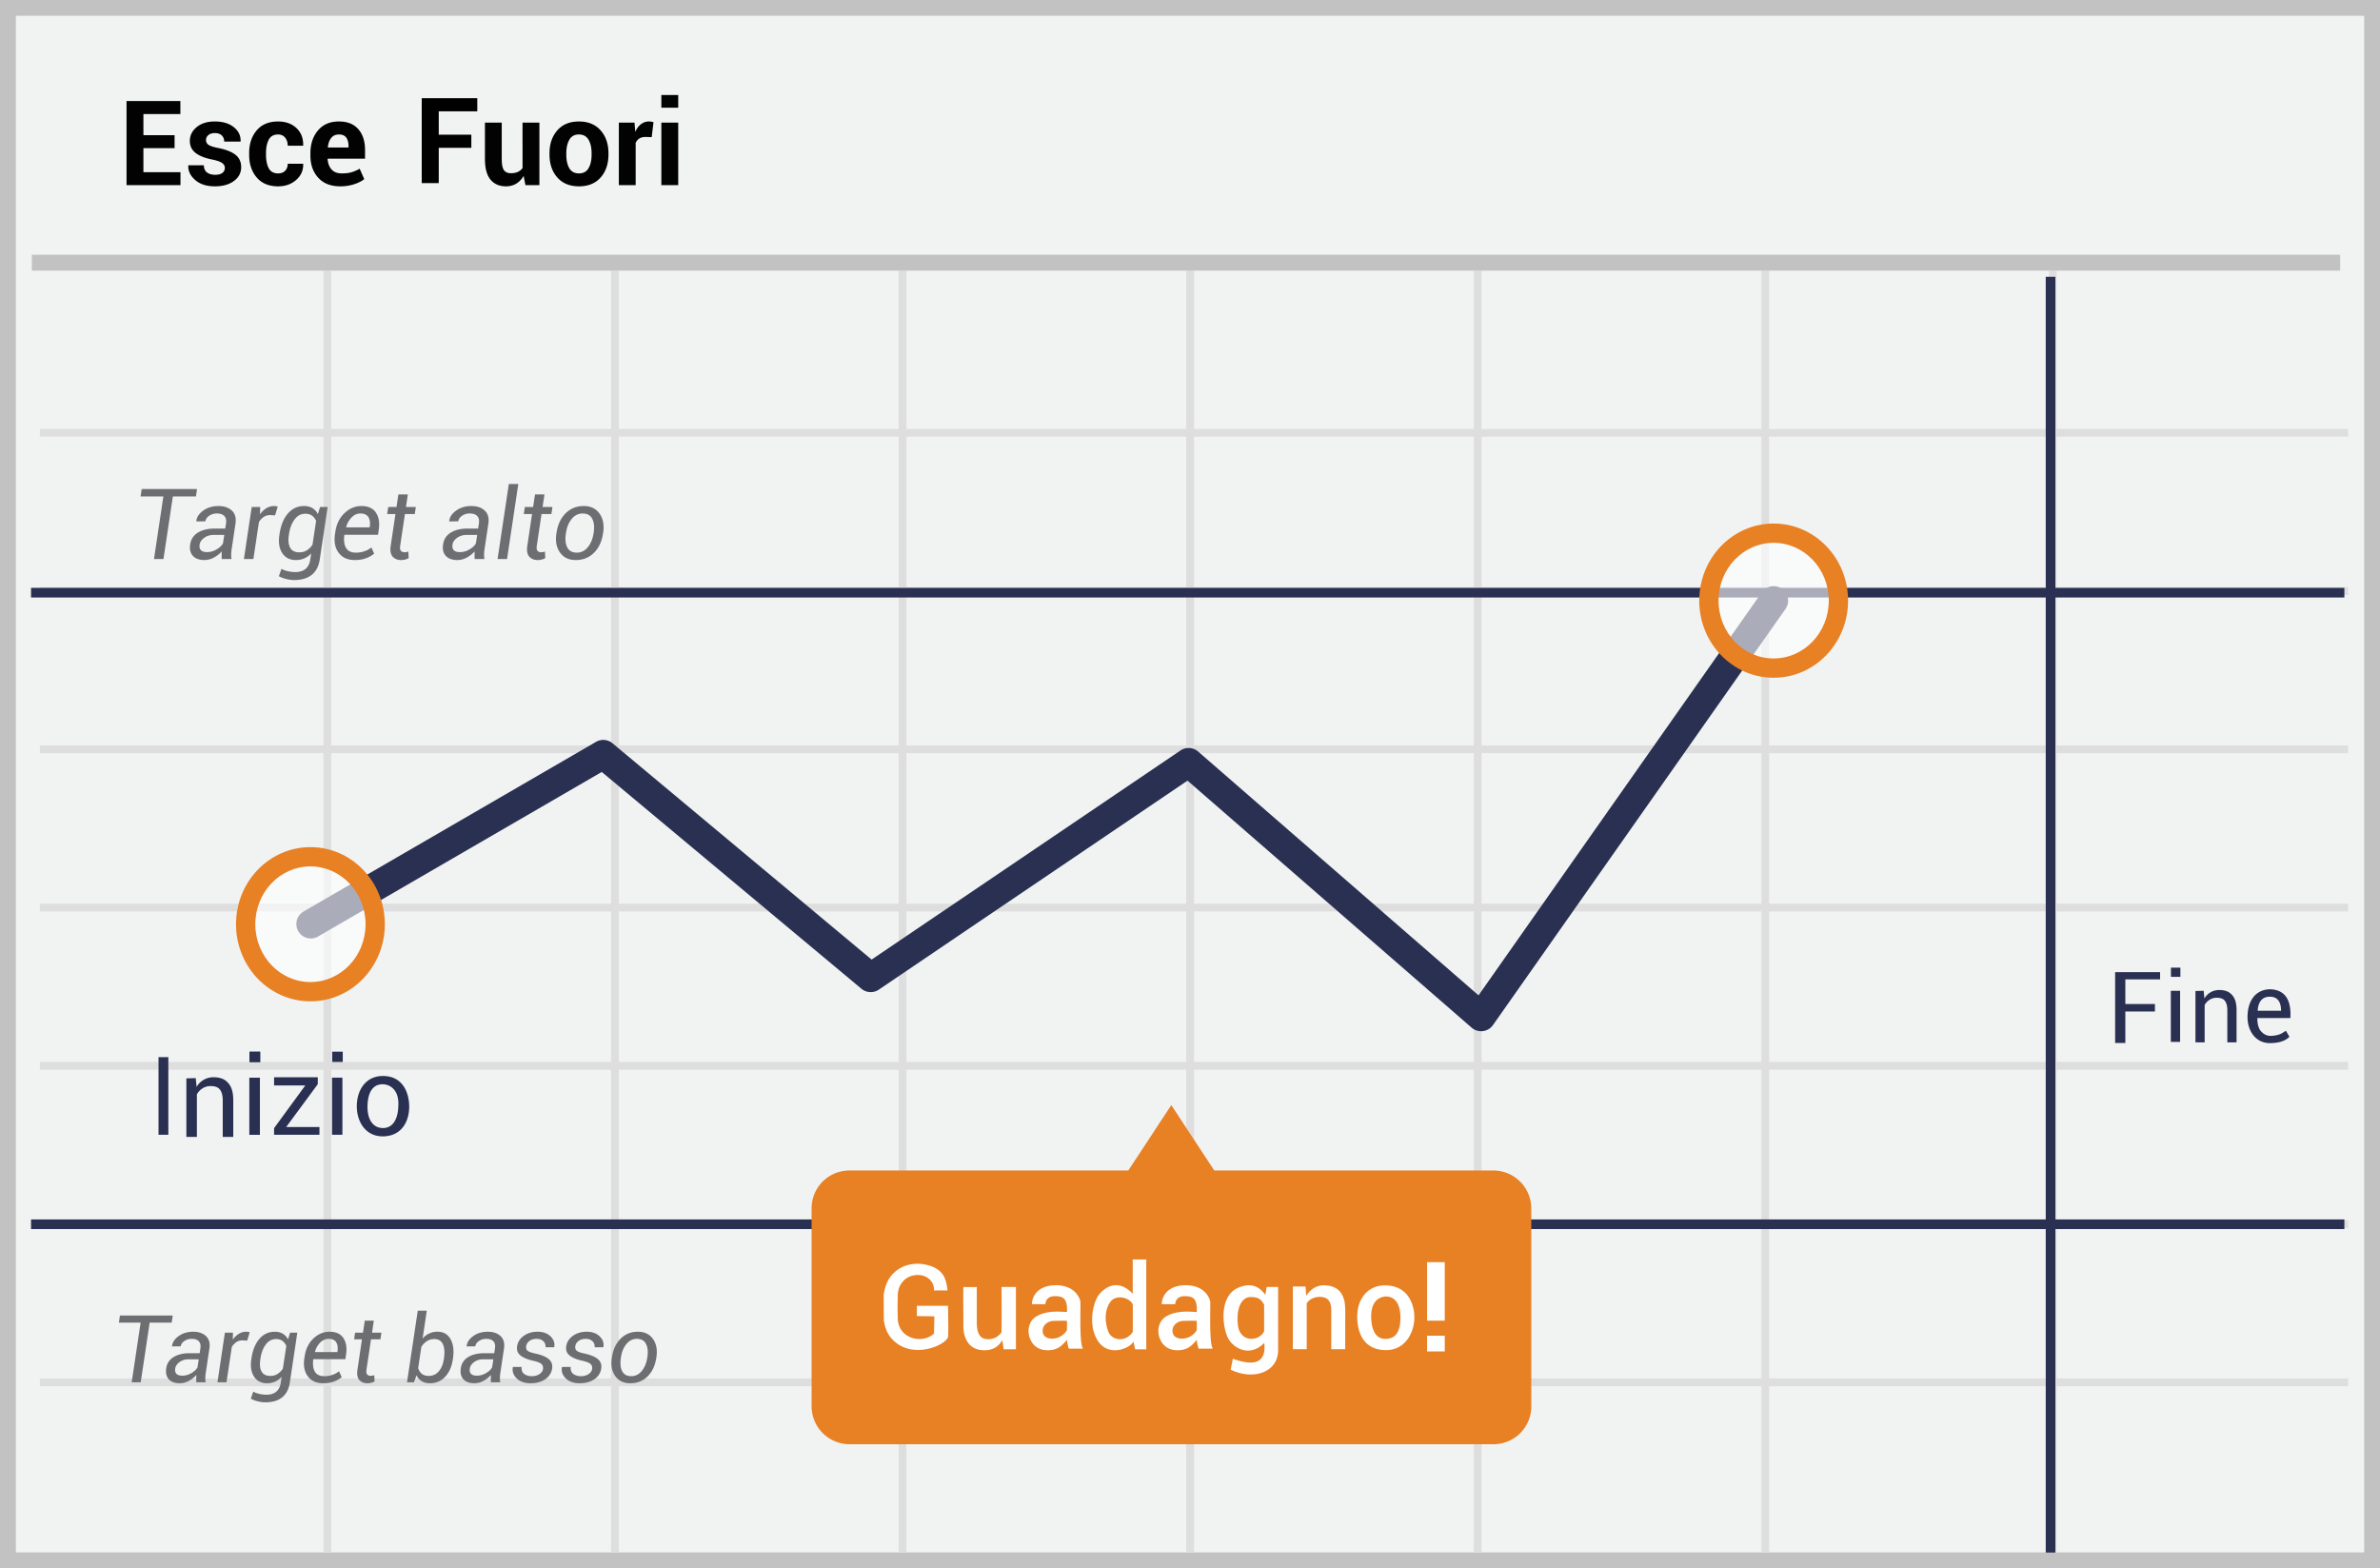 <svg width="299" height="197" xmlns="http://www.w3.org/2000/svg"><g fill="none" fill-rule="evenodd"><path fill="#F1F2F2" d="M0 0h299v197H0z"/><path d="M1.993 1.98v193.04h295.014V1.98H1.993zM299 0v197H0V0h299z" fill="#C2C2C2" fill-rule="nonzero"/><path d="M41.615 54.857v18.905H76.77V54.857H41.615zm0-.976H76.77V34h.973v19.881h35.155V34h.974v19.881h35.155V34H150v19.881h35.155V34h.973v19.881h35.156V34h.973v19.881h35.155V34h.973v19.881H295v.976h-36.615v18.905H295v.976h-36.615v18.905H295v.976h-36.615v18.905H295v.976h-36.615v18.905H295v.976h-36.615v18.905H295v.976h-36.615v18.905H295v.976h-36.615V195h-.973v-20.857h-35.155V195h-.973v-20.857h-35.156V195h-.973v-20.857H150V195h-.973v-20.857h-35.155V195h-.974v-20.857H77.743V195h-.973v-20.857H41.615V195h-.973v-20.857H5v-.976h35.642v-18.905H5v-.976h35.642v-18.905H5v-.976h35.642V114.5H5v-.976h35.642V94.62H5v-.976h35.642V74.738H5v-.976h35.642V54.857H5v-.976h35.642V34h.973v19.881zm215.797.976h-35.155v18.905h35.155V54.857zm-36.128 0h-35.156v18.905h35.156V54.857zm-36.129 0H150v18.905h35.155V54.857zm-36.128 0h-35.155v18.905h35.155V54.857zm-36.129 0H77.743v18.905h35.155V54.857zm-71.283 19.88v18.906H76.77V74.738H41.615zm215.797 0h-35.155v18.906h35.155V74.738zm-36.128 0h-35.156v18.906h35.156V74.738zm-36.129 0H150v18.906h35.155V74.738zm-36.128 0h-35.155v18.906h35.155V74.738zm-36.129 0H77.743v18.906h35.155V74.738zM41.615 94.62v18.905H76.77V94.62H41.615zm215.797 0h-35.155v18.905h35.155V94.62zm-36.128 0h-35.156v18.905h35.156V94.62zm-36.129 0H150v18.905h35.155V94.62zm-36.128 0h-35.155v18.905h35.155V94.62zm-36.129 0H77.743v18.905h35.155V94.62zM41.615 114.5v18.905H76.77V114.5H41.615zm215.797 0h-35.155v18.905h35.155V114.5zm-36.128 0h-35.156v18.905h35.156V114.5zm-36.129 0H150v18.905h35.155V114.5zm-36.128 0h-35.155v18.905h35.155V114.5zm-36.129 0H77.743v18.905h35.155V114.5zm-71.283 19.881v18.905H76.77v-18.905H41.615zm215.797 0h-35.155v18.905h35.155v-18.905zm-36.128 0h-35.156v18.905h35.156v-18.905zm-36.129 0H150v18.905h35.155v-18.905zm-36.128 0h-35.155v18.905h35.155v-18.905zm-36.129 0H77.743v18.905h35.155v-18.905zm-71.283 19.881v18.905H76.77v-18.905H41.615zm215.797 0h-35.155v18.905h35.155v-18.905zm-36.128 0h-35.156v18.905h35.156v-18.905zm-36.129 0H150v18.905h35.155v-18.905zm-36.128 0h-35.155v18.905h35.155v-18.905zm-36.129 0H77.743v18.905h35.155v-18.905z" fill="#DFDEDE" fill-rule="nonzero"/><path fill="#C2C2C2" d="M4 32h290v2H4z"/><g transform="translate(3 11.044)"><path d="M254.007 23.725h1.212V184h-1.212V23.725zM.9 64.017v-1.21h290.625v1.21H.9zm0 79.339v-1.212h290.625v1.212H.9z" fill="#2A3052" fill-rule="nonzero"/><path d="M72.599 85.934l-35.688 20.7a1.817 1.817 0 0 1-1.822-3.142l36.787-21.338a1.817 1.817 0 0 1 2.075.177l32.55 27.173 38.806-26.271a1.817 1.817 0 0 1 2.21.133l35.23 30.629 35.592-50.628a1.816 1.816 0 1 1 2.972 2.09l-36.75 52.275a1.816 1.816 0 0 1-2.678.326l-35.696-31.034-38.782 26.255c-.67.454-1.56.41-2.182-.11L72.599 85.934z" fill="#2A3052" fill-rule="nonzero"/><path d="M184.613 136H149.55l-5.4-8.213-5.4 8.213h-35.063a4.747 4.747 0 0 0-4.724 4.8v24.787a4.77 4.77 0 0 0 4.725 4.8h80.962a4.747 4.747 0 0 0 4.725-4.8V140.8a4.777 4.777 0 0 0-4.762-4.8z" fill="#E88024"/><ellipse fill="#FFF" opacity=".6" cx="219.825" cy="64.412" rx="8.137" ry="8.475"/><path d="M219.825 74.098c-5.174 0-9.348-4.347-9.348-9.686 0-5.339 4.174-9.686 9.348-9.686s9.348 4.347 9.348 9.686c0 5.339-4.174 9.686-9.348 9.686zm0-2.422c3.814 0 6.926-3.241 6.926-7.264s-3.112-7.264-6.926-7.264-6.926 3.241-6.926 7.264 3.112 7.264 6.926 7.264z" fill="#E88024" fill-rule="nonzero"/><ellipse fill="#FFF" opacity=".6" cx="36" cy="105.063" rx="8.137" ry="8.475"/><path d="M36 114.749c-5.174 0-9.348-4.347-9.348-9.686 0-5.339 4.174-9.686 9.348-9.686s9.348 4.347 9.348 9.686c0 5.339-4.174 9.686-9.348 9.686zm0-2.422c3.814 0 6.926-3.241 6.926-7.264S39.814 97.799 36 97.799s-6.926 3.241-6.926 7.264 3.112 7.264 6.926 7.264z" fill="#E88024" fill-rule="nonzero"/><path d="M18.934 7.568h-3.917v3.018h4.657v1.625h-6.776V1.648h6.762v1.633h-4.643v2.655h3.917v1.632zm6.312 2.467c0-.232-.113-.432-.337-.599-.225-.166-.642-.313-1.252-.438-.919-.184-1.616-.462-2.093-.835-.476-.372-.714-.878-.714-1.516 0-.672.285-1.245.856-1.72.57-.473 1.33-.71 2.278-.71.991 0 1.785.237 2.383.71.597.475.884 1.065.86 1.77l-.015.044h-2.046c0-.314-.101-.57-.305-.769-.203-.198-.495-.297-.877-.297-.339 0-.607.085-.806.254a.79.79 0 0 0-.297.624c0 .242.103.439.308.591.206.152.623.289 1.252.41.962.193 1.68.477 2.15.852.472.375.708.891.708 1.55 0 .705-.302 1.283-.907 1.733-.604.45-1.402.675-2.394.675-1.045 0-1.87-.265-2.477-.795-.607-.53-.896-1.133-.867-1.81l.014-.043h1.937c.015.42.153.725.414.914.26.189.602.283 1.023.283.391 0 .69-.079.896-.236a.765.765 0 0 0 .308-.642zm6.696.704c.368 0 .66-.11.878-.33.218-.22.326-.514.326-.882h1.93l.015.044c.019.793-.276 1.457-.885 1.991-.61.535-1.364.802-2.264.802-1.16 0-2.058-.371-2.691-1.114-.634-.742-.95-1.691-.95-2.847v-.218c0-1.151.315-2.1.946-2.847.631-.748 1.525-1.121 2.68-1.121.958 0 1.73.275 2.315.827.585.551.868 1.277.849 2.176l-.015.044h-1.93c0-.407-.107-.744-.322-1.012-.216-.269-.514-.403-.896-.403-.547 0-.935.219-1.165.657-.23.437-.344.997-.344 1.679v.218c0 .696.114 1.26.344 1.69.23.43.623.646 1.18.646h-.001zm7.784 1.625c-1.17 0-2.084-.36-2.742-1.078-.658-.718-.987-1.643-.987-2.775v-.29c0-1.175.32-2.137.958-2.887.639-.75 1.516-1.122 2.634-1.117 1.054 0 1.863.323 2.426.968.564.646.845 1.515.845 2.608V8.89h-4.679l-.022.043c.034.537.197.972.49 1.306.293.334.727.5 1.302.5.474 0 .877-.048 1.208-.144a4.929 4.929 0 0 0 1.027-.443l.573 1.306c-.314.256-.74.471-1.277.646a5.662 5.662 0 0 1-1.756.26zm-.137-6.515c-.426 0-.754.146-.983.439-.23.293-.37.68-.418 1.164l.015.037h2.583v-.16c0-.46-.095-.821-.283-1.085-.189-.263-.494-.395-.914-.395zm23.195 5.202c-.242.42-.55.744-.922.972-.372.227-.805.34-1.298.34-.827 0-1.474-.28-1.941-.84-.467-.562-.7-1.432-.7-2.612V4.36h2.111v4.564c0 .687.093 1.157.28 1.411.186.254.474.38.866.38.339 0 .629-.053.87-.162.243-.11.44-.27.596-.483V4.36h2.118v7.85h-1.756l-.224-1.16v.001zm3.25-2.837c0-1.17.326-2.13.98-2.876.652-.748 1.556-1.121 2.712-1.121 1.161 0 2.07.372 2.728 1.117.658.745.987 1.705.987 2.88v.152c0 1.18-.328 2.142-.983 2.884-.656.743-1.561 1.114-2.717 1.114-1.16 0-2.069-.371-2.724-1.114-.656-.742-.983-1.703-.983-2.884v-.152zm2.11.152c0 .716.127 1.29.378 1.723.252.433.658.65 1.219.65.546 0 .947-.218 1.2-.653.254-.436.381-1.009.381-1.72v-.152c0-.696-.128-1.265-.384-1.705-.256-.44-.66-.66-1.212-.66-.546 0-.946.221-1.2.664-.254.442-.381 1.01-.381 1.701v.152h-.001zm10.73-2.183l-.776-.022c-.314 0-.573.065-.776.196-.203.13-.358.314-.464.551v5.303h-2.111v-7.85h1.966l.094 1.162c.184-.412.422-.732.715-.962a1.59 1.59 0 0 1 1.012-.344c.106 0 .204.008.293.025.09.017.18.038.273.062l-.225 1.879h-.001zm3.33 6.028h-2.118v-7.85h2.119v7.85h-.001zm0-9.728h-2.118V.894h2.119v1.589h-.001z" fill="#020202" fill-rule="nonzero"/><path d="M21.614 51.325h-2.9l-1.178 7.86h-1.19l1.178-7.86H14.66l.14-.937h6.953l-.14.937h.001zm3.244 7.86a16.007 16.007 0 0 1-.012-.548c0-.138.008-.28.024-.425-.27.31-.6.57-.988.782a2.469 2.469 0 0 1-1.193.317c-.656 0-1.143-.176-1.459-.529-.316-.352-.428-.83-.335-1.434a1.998 1.998 0 0 1 .966-1.48c.552-.343 1.267-.514 2.145-.514h1.293l.097-.646c.06-.4-.01-.706-.209-.922-.2-.215-.514-.323-.945-.323a1.65 1.65 0 0 0-.967.29c-.278.193-.435.425-.471.695l-1.136.012-.006-.036c.048-.496.336-.936.864-1.32.528-.385 1.168-.577 1.921-.577.713 0 1.273.19 1.68.57.406.381.56.922.459 1.623l-.472 3.147a5.17 5.17 0 0 0-.069.686 3.42 3.42 0 0 0 .04.631h-1.227v.001zm-1.843-.87c.411 0 .81-.113 1.196-.339.387-.226.655-.48.804-.761l.163-1.057h-1.335c-.463 0-.862.122-1.196.368-.335.246-.524.528-.568.846-.048.302.005.535.16.698.155.163.414.244.776.244v.001zm8.543-4.616l-.605-.036c-.31 0-.584.077-.821.232-.25.168-.457.393-.604.656l-.695 4.633h-1.19l.979-6.536h1.063l-.024.924c.233-.33.499-.587.797-.77.37-.227.807-.317 1.236-.254.082.014.148.03.196.045l-.332 1.106zm.561 2.338c.162-1.092.512-1.95 1.052-2.574.54-.624 1.216-.936 2.03-.936.406 0 .755.086 1.045.26.29.173.52.422.688.749l.278-.888h.949l-.985 6.572c-.133.87-.472 1.522-1.018 1.955-.546.433-1.284.65-2.214.65-.302 0-.632-.045-.99-.134a3.582 3.582 0 0 1-.92-.35l.321-.924c.213.12.476.218.788.293.313.074.626.111.94.111.556 0 .992-.134 1.308-.401.316-.268.514-.668.595-1.2l.109-.743a2.598 2.598 0 0 1-.861.623c-.32.14-.674.211-1.06.211-.766 0-1.338-.292-1.716-.876-.379-.584-.498-1.341-.357-2.271l.018-.127zm1.172.127c-.104.68-.05 1.214.16 1.6.212.387.602.58 1.17.58.346 0 .654-.083.924-.25.27-.167.507-.402.713-.704l.453-2.99a1.552 1.552 0 0 0-.505-.662c-.22-.163-.502-.245-.848-.245-.544 0-.994.24-1.35.72-.357.479-.59 1.087-.698 1.824l-.019.127zm8.289 3.147c-.902 0-1.58-.304-2.033-.912-.453-.608-.607-1.394-.462-2.356l.042-.266c.141-.975.525-1.76 1.151-2.356.626-.596 1.336-.894 2.13-.894.841 0 1.448.276 1.818.827.37.552.49 1.271.357 2.157l-.091.628h-4.229c-.093.693-.024 1.24.205 1.64.23.401.647.602 1.251.602a3.23 3.23 0 0 0 1.078-.175 2.83 2.83 0 0 0 .861-.472l.35.774a3.439 3.439 0 0 1-1.008.57c-.407.156-.88.233-1.42.233zm.689-5.848c-.399 0-.76.161-1.085.483-.334.34-.574.76-.697 1.22l.012.037h2.942l.012-.097c.072-.487.016-.883-.17-1.187-.185-.304-.523-.456-1.014-.456zm5.968-2.392l-.235 1.577h1.238l-.133.882H47.87l-.592 3.969c-.048.318-.02.536.087.655s.267.178.48.178a1.62 1.62 0 0 0 .453-.085l.043.816c-.1.073-.24.132-.42.179-.179.046-.353.07-.522.07-.467 0-.827-.148-1.079-.442-.251-.294-.329-.751-.232-1.371l.592-3.97h-1.04l.134-.881h1.039l.235-1.577h1.19-.001zm8.392 8.113a16.007 16.007 0 0 1-.012-.547c0-.138.008-.28.024-.425-.27.31-.6.57-.988.782a2.469 2.469 0 0 1-1.193.317c-.657 0-1.143-.176-1.459-.529-.316-.352-.428-.83-.335-1.434a1.998 1.998 0 0 1 .966-1.48c.552-.343 1.267-.514 2.145-.514h1.293l.096-.646c.06-.4-.009-.706-.208-.922-.2-.215-.515-.323-.945-.323a1.65 1.65 0 0 0-.967.29c-.278.193-.435.425-.471.695l-1.136.012-.006-.036c.048-.496.336-.936.864-1.32.527-.385 1.168-.577 1.92-.577.714 0 1.274.19 1.68.57.407.381.56.922.46 1.623l-.472 3.147a5.17 5.17 0 0 0-.07.686c-.005.211.008.422.04.631h-1.226zm-1.843-.87c.411 0 .81-.112 1.196-.338.387-.226.655-.48.804-.761l.163-1.057h-1.335c-.463 0-.862.122-1.196.368-.335.246-.524.528-.568.846-.049.302.005.535.16.698.155.163.414.244.776.244zm5.915.87h-1.19l1.413-9.424h1.19l-1.413 9.424zm4.7-8.113l-.236 1.577h1.238l-.132.882h-1.239l-.592 3.969c-.048.318-.02.536.088.655.106.119.266.178.48.178a1.62 1.62 0 0 0 .453-.085l.042.816c-.1.073-.24.132-.42.179-.179.046-.353.07-.522.07-.467 0-.827-.148-1.078-.442-.252-.294-.33-.751-.233-1.371l.592-3.97h-1.04l.134-.881h1.039l.236-1.577h1.19zm1.522 4.785c.149-1.003.529-1.809 1.139-2.417.61-.608 1.368-.912 2.274-.912.87 0 1.53.315 1.979.945.449.63.603 1.425.462 2.384l-.024.132c-.153 1.011-.534 1.818-1.142 2.42-.608.602-1.367.903-2.278.903-.87 0-1.529-.314-1.978-.942-.45-.629-.601-1.422-.456-2.38l.024-.133zm1.166.132c-.109.717-.05 1.295.175 1.734.226.44.628.659 1.208.659.544 0 1.002-.229 1.375-.686.372-.457.611-1.026.716-1.707l.024-.132c.105-.71.043-1.285-.184-1.728-.228-.443-.63-.665-1.206-.665-.547 0-1.008.23-1.38.692-.373.461-.607 1.028-.704 1.7l-.024.133zm-49.52 99.122h-2.766l-1.124 7.496h-1.135l1.124-7.497h-2.731l.132-.893h6.632l-.132.893v.001zm3.094 7.496a15.267 15.267 0 0 1-.012-.522c0-.132.008-.268.023-.406a3.366 3.366 0 0 1-.942.746 2.35 2.35 0 0 1-1.138.303c-.626 0-1.09-.168-1.391-.505-.302-.336-.408-.792-.32-1.368.071-.588.412-1.11.922-1.412.526-.326 1.208-.49 2.045-.49h1.234l.092-.616c.057-.38-.009-.673-.2-.879-.19-.205-.49-.308-.9-.308-.35 0-.658.092-.923.277-.265.184-.415.405-.45.662l-1.082.012-.006-.035c.046-.472.32-.892.824-1.259.503-.367 1.114-.55 1.832-.55.68 0 1.214.181 1.602.544.388.363.534.88.438 1.547l-.45 3.003a4.93 4.93 0 0 0-.066.654c-.006.201.007.402.038.602h-1.17zm-1.758-.83c.392 0 .773-.108 1.141-.323.37-.215.625-.457.767-.726l.155-1.008h-1.273c-.442 0-.822.117-1.141.351-.319.235-.5.504-.542.807-.046.288.005.51.153.666.148.155.395.233.74.233zm8.148-4.402l-.576-.035c-.296 0-.557.074-.784.222-.238.16-.436.374-.576.625l-.663 4.42H24.32l.934-6.235h1.014l-.023.882c.2-.294.46-.544.76-.735.352-.217.77-.303 1.179-.242.078.013.14.028.187.043l-.317 1.055h-.001zm.536 2.23c.154-1.041.488-1.86 1.002-2.455.515-.595 1.16-.893 1.936-.893.388 0 .72.082.997.248.277.165.496.403.657.714l.265-.847h.905l-.94 6.27c-.126.829-.45 1.45-.97 1.863-.52.413-1.225.62-2.112.62a3.96 3.96 0 0 1-.945-.127c-.306-.07-.6-.183-.876-.334l.306-.882c.203.115.454.208.752.28.297.07.596.106.896.106.53 0 .945-.128 1.247-.383.302-.255.49-.637.568-1.144l.103-.709c-.23.252-.509.455-.82.594-.32.137-.664.206-1.012.202-.73 0-1.275-.279-1.636-.836-.362-.557-.475-1.279-.34-2.166l.017-.121zm1.118.12c-.1.65-.05 1.159.152 1.528.202.368.574.553 1.115.553.33 0 .625-.08.882-.24a2.28 2.28 0 0 0 .68-.67l.432-2.853a1.48 1.48 0 0 0-.481-.63c-.21-.156-.48-.234-.81-.234-.518 0-.948.228-1.288.685-.34.458-.561 1.038-.665 1.74l-.017.122v-.001zm7.905 3.003c-.86 0-1.507-.29-1.939-.87-.432-.58-.579-1.33-.44-2.248l.04-.253c.134-.93.5-1.679 1.097-2.247.598-.569 1.275-.853 2.032-.853.802 0 1.38.263 1.734.79.353.526.467 1.211.34 2.056l-.086.6h-4.034c-.088.66-.023 1.182.196 1.564.219.382.617.573 1.193.573a3.08 3.08 0 0 0 1.028-.167 2.7 2.7 0 0 0 .821-.45l.335.738a3.28 3.28 0 0 1-.963.545c-.388.148-.839.222-1.354.222zm.657-5.578c-.38 0-.725.154-1.034.46a2.63 2.63 0 0 0-.666 1.165l.012.034h2.806l.011-.092c.07-.465.016-.842-.16-1.132-.178-.29-.5-.435-.969-.435zm5.693-2.282l-.225 1.504h1.181l-.126.841H43.61l-.565 3.786c-.046.304-.018.512.083.625.102.114.255.17.458.17.147-.006.293-.033.432-.08l.04.777c-.095.07-.229.126-.4.17-.17.045-.337.067-.498.067-.446 0-.788-.14-1.028-.421-.24-.28-.314-.716-.222-1.308l.564-3.786h-.99l.126-.84h.991l.225-1.505h1.136zm9.928 4.858c-.142.933-.467 1.667-.974 2.2-.507.535-1.143.802-1.907.802-.403 0-.745-.085-1.026-.254-.28-.169-.5-.417-.657-.743l-.322.876h-.87l1.348-8.99h1.135l-.524 3.493a2.52 2.52 0 0 1 .83-.634c.327-.15.683-.225 1.042-.22.738 0 1.283.311 1.634.931.351.62.454 1.427.308 2.418l-.017.12v.001zm-1.118-.121c.112-.742.07-1.331-.127-1.77-.196-.437-.564-.656-1.106-.656-.338 0-.642.087-.913.262-.271.175-.5.41-.689.706l-.403 2.685c.1.307.255.546.467.717.21.171.497.257.858.257.515 0 .936-.193 1.265-.58.328-.385.539-.886.63-1.5l.018-.121zm5.9 3.002a15.15 15.15 0 0 1-.011-.522c0-.132.008-.268.023-.406a3.366 3.366 0 0 1-.942.746 2.35 2.35 0 0 1-1.138.303c-.626 0-1.09-.168-1.392-.505-.301-.336-.408-.792-.32-1.368.071-.589.412-1.11.923-1.412.526-.326 1.208-.49 2.045-.49h1.233l.092-.616c.058-.38-.008-.673-.198-.879-.19-.205-.491-.308-.902-.308-.35 0-.657.092-.922.277-.265.184-.415.405-.45.662l-1.083.012-.006-.035c.046-.472.321-.892.824-1.259.504-.367 1.114-.55 1.833-.55.68 0 1.214.181 1.602.544.388.363.533.88.437 1.547l-.449 3.003a4.93 4.93 0 0 0-.066.654c-.006.201.006.402.037.602h-1.17zm-1.757-.83c.392 0 .772-.108 1.141-.323.369-.215.624-.457.766-.726l.156-1.008h-1.274c-.441 0-.822.117-1.14.351-.32.235-.5.504-.542.807-.046.288.005.51.153.666.148.155.394.233.74.233zm8.303-.847c.035-.257-.03-.463-.196-.617-.165-.153-.507-.29-1.025-.409-.715-.157-1.25-.378-1.605-.662-.355-.285-.499-.665-.43-1.141.074-.53.35-.97.827-1.32.479-.35 1.065-.524 1.76-.524.677 0 1.215.194 1.614.582.4.388.555.833.467 1.337l-.012.034H65.53a.857.857 0 0 0-.247-.737c-.204-.215-.488-.323-.853-.323-.384 0-.693.091-.925.274-.232.182-.366.396-.4.642-.035.254.023.446.172.576.15.131.488.252 1.014.363.742.162 1.29.39 1.643.686.353.296.497.682.432 1.158-.08.573-.367 1.029-.859 1.369-.491.34-1.102.51-1.832.51-.76 0-1.35-.204-1.766-.611-.417-.407-.577-.876-.481-1.406l.011-.035h1.09c-.035.404.074.699.328.885.253.186.568.28.945.28.388 0 .71-.087.968-.26.257-.173.407-.39.45-.651h-.002zm6.171 0c.035-.257-.03-.463-.196-.617-.165-.153-.507-.29-1.025-.409-.715-.157-1.25-.378-1.605-.662-.355-.285-.498-.665-.43-1.141.074-.53.35-.97.828-1.32.478-.35 1.065-.524 1.76-.524.676 0 1.214.194 1.613.582.4.388.555.833.467 1.337l-.011.034H71.7a.857.857 0 0 0-.247-.737c-.204-.215-.488-.323-.853-.323-.384 0-.692.091-.925.274-.232.182-.366.396-.4.642-.035.254.023.446.173.576.15.131.487.252 1.014.363.741.162 1.288.39 1.642.686.353.296.497.682.432 1.158-.08.573-.367 1.029-.859 1.369-.491.34-1.102.51-1.832.51-.76 0-1.35-.204-1.766-.611-.417-.407-.577-.876-.481-1.406l.011-.035h1.09c-.035.404.074.699.328.885.253.186.568.28.945.28.388 0 .71-.087.968-.26.257-.173.407-.39.45-.651h-.001zm2.495-1.498c.142-.957.504-1.725 1.086-2.305.582-.58 1.306-.87 2.17-.87.83 0 1.459.3 1.887.902.428.6.575 1.359.44 2.273l-.022.127c-.146.964-.51 1.733-1.09 2.307-.58.575-1.303.862-2.172.862-.83 0-1.458-.3-1.887-.9-.428-.598-.573-1.355-.435-2.27l.023-.126zm1.112.127c-.103.683-.048 1.235.167 1.653.216.419.6.628 1.153.628.518 0 .955-.218 1.31-.654.356-.436.584-.978.684-1.627l.023-.127c.1-.676.04-1.226-.176-1.648-.217-.423-.6-.634-1.15-.634-.522 0-.961.22-1.316.66-.356.44-.58.98-.672 1.622l-.023.127z" fill="#6D6E71" fill-rule="nonzero"/><g fill="#2A3052" fill-rule="nonzero"><path d="M21.59 124.395l.108 1.106a2.413 2.413 0 0 1 2.142-1.213c.785 0 1.392.214 1.82.714.43.464.643 1.178.643 2.142v4.64h-1.32v-4.605c0-.642-.143-1.106-.393-1.392-.25-.286-.643-.393-1.143-.393-.392 0-.714.107-1 .286a2.062 2.062 0 0 0-.713.75v5.355h-1.321v-7.355l1.178-.035h-.001zm-4.674-2.633h1.234v9.752h-1.234v-9.752zm21.798 2.57h1.304v7.177h-1.304v-7.177zm.018-3.26v1.294h1.328v-1.294h-1.328zm-10.384 3.271h1.304v7.178h-1.304v-7.178zm.017-3.26v1.294h1.329v-1.294h-1.329z"/><path d="M28.323 124.343h1.304v7.178h-1.304v-7.178zm.017-3.26v1.294h1.33v-1.294h-1.33zm3.093 4.235v-1.03h5.49v.869l-3.967 5.379h4.177v.978h-5.7v-.834l3.92-5.362h-3.92zm13.674-1.194c2.158 0 3.12 1.574 3.283 3.392.162 1.818-.602 4-2.988 4.187-2.385.187-3.578-1.74-3.578-3.772s1.125-3.807 3.283-3.807zm-.052 1.037c-.803 0-1.754.483-1.875 2.454-.122 1.97.672 3.052 1.938 3.052s1.935-1.15 1.935-3.052c0-1.903-1.194-2.454-1.998-2.454z"/></g><path d="M178.506 154.865h-2.22v-7.348h2.22v7.348zm0 3.865h-2.22v-1.973h2.22v1.973zm-19.085-8.158h1.597l.08 1.163c.655-.975 1.503-1.409 2.546-1.3.604.062 1.877.26 2.257 1.974.14.629.11 1.691.1 3.135-.005.56-.005 1.53 0 2.91h-1.753v-4.937c0-.58-.163-1.229-.65-1.474-.669-.337-1.929-.196-2.434.654v5.758h-1.743v-7.883zm-47.232 3.718v-1.294h3.914c.044 2.255.044 3.57 0 3.944-.33.988-4.239 2.783-6.763.506-.752-.679-1.106-1.43-1.3-2.569-.008-1.162-.029-2.253-.02-3.284.19-1.264.614-1.982.955-2.39 1.24-1.483 3.218-1.802 4.957-1.201 1.738.6 1.964 1.85 2.105 3.07-.403 0-.615-.017-1.703 0 .11-.686-.515-2.015-2.146-1.942-1.632.073-2.402 1.414-2.402 2.53 0 1.117-.058.742 0 2.96.074 2.549 3.129 3.233 4.548 1.872l.052-2.17-2.197-.032zm58.786-3.858c2.184 0 3.369 1.331 3.668 3.326.3 1.995-.777 4.813-3.514 4.813-2.738 0-3.623-2.081-3.623-4.235 0-2.154 1.285-3.904 3.469-3.904zm.02 1.398c-.65.061-1.8.516-1.733 2.67.067 2.153 1.009 2.659 1.733 2.659.723 0 1.944-.2 1.944-2.65 0-2.45-1.295-2.74-1.944-2.68v.001z" fill="#FFF" fill-rule="nonzero"/><path d="M170.995 151.83c-.65.061-1.8.516-1.733 2.67.067 2.153 1.009 2.659 1.733 2.659.723 0 1.944-.2 1.944-2.65 0-2.45-1.295-2.74-1.944-2.68v.001z"/><path d="M118.03 150.634c.709.021 1.271.021 1.686 0v4.434c0 1.76.646 2.062 1.274 2.122a1.996 1.996 0 0 0 1.834-.874c.015-2.024.015-3.918 0-5.682h1.808v7.83h-1.546l-.165-1.15c-.546.94-1.402 1.359-2.568 1.256-1.75-.155-2.324-1.648-2.324-3.035 0-2.42-.038-3.681 0-4.901h.001zm10.294 2.16c-.535-.004-1.096-.004-1.683 0 0-.845.604-2.376 3.021-2.376 2.418 0 2.998 1.661 3.064 2.018.065.358-.169 5.372.337 5.942l-1.796.002c-.148-.508-.222-.883-.222-1.126-.28.342-.763.967-1.503 1.197-.74.23-2.423.353-3.112-1.261-.454-1.064-.164-2.26.69-2.809 1.409-.906 3.346-.603 3.925-.603.074-1.615-.408-1.991-1.503-1.991-.73 0-1.136.335-1.218 1.007zm2.72 2.089a29.14 29.14 0 0 0-1.774.014c-.705.063-1.332.584-1.279 1.326.064.886 1.07 1.049 1.859.793.66-.214 1.122-.768 1.194-1.003v-1.13zm13.59-2.089c-.536-.004-1.097-.004-1.683 0 0-.845.604-2.376 3.021-2.376 2.418 0 2.998 1.661 3.064 2.018.065.358-.169 5.372.337 5.942l-1.796.002c-.148-.508-.223-.883-.223-1.126-.28.342-.762.967-1.502 1.197-.74.23-2.423.353-3.112-1.261-.454-1.064-.164-2.26.69-2.809 1.409-.906 3.346-.603 3.924-.603.075-1.615-.407-1.991-1.502-1.991-.73 0-1.136.335-1.218 1.007zm2.72 2.089a29.138 29.138 0 0 0-1.774.014c-.705.063-1.333.584-1.28 1.326.065.886 1.071 1.049 1.86.793.66-.214 1.122-.768 1.194-1.003v-1.13zm-8.048-7.703h1.703v11.286h-1.4a23.88 23.88 0 0 1-.213-1c-.28.78-3.127 2.155-4.536-.173-1.178-1.945-.53-4.559.07-5.505.45-.71 2.276-2.534 4.376-.303.003-2.62.003-4.056 0-4.305zm.01 5.692c-.272-.861-2.097-1.405-2.83-.352-.732 1.054-.698 2.405-.28 3.64.42 1.236 2.212 1.471 3.11.113v-3.401zm16.644-1.248l.176-.992h1.434v7.944c.005 2.769-3.104 3.83-5.96 2.446.163-.816.253-1.273.27-1.37 1.244.416 4.341 1.457 3.947-1.99-1.778 1.821-3.79.717-4.487-.499-.768-1.343-1.268-5.348 1.204-6.429 1.424-.622 2.563-.326 3.416.89zm-.149 1.211c-.338-.511-.555-.938-1.69-.938-1.137 0-1.848 1.394-1.601 3.534.246 2.14 2.569 2.14 3.291.786v-3.382z" fill="#FFF" fill-rule="nonzero"/><path d="M273.848 113.422l.094.97a2.116 2.116 0 0 1 1.878-1.064c.688 0 1.22.187 1.596.626.376.406.563 1.032.563 1.877v4.069h-1.158v-4.037c0-.564-.125-.97-.344-1.22-.219-.251-.563-.345-1.001-.345-.345 0-.626.094-.877.25-.25.157-.47.376-.626.657v4.695h-1.158v-6.447l1.033-.031zm-5.476-2.336v.91h-4.365v3.09h3.718v.938h-3.718v3.956h-1.282v-8.894h5.647zm16.368 5.764h-4.15c0 .77.157 1.327.471 1.67.414.452.849.616 1.446.556 1.042-.104 1.243-.383 1.674-.629l.44.754c-.514.53-1.335.795-2.464.795-1.694 0-2.727-1.403-2.794-3.074-.068-1.671.6-3.61 2.794-3.691 1.86.05 2.72 1.256 2.583 3.619zm-1.165-.919c-.012-1.175-.484-1.763-1.417-1.763s-1.443.588-1.53 1.763h2.947zm-13.855-2.501h1.166v6.416h-1.165l-.001-6.416zm.017-2.913v1.157h1.187v-1.157h-1.187z" fill="#2A3052" fill-rule="nonzero"/></g><path fill="#000" d="M59.214 18.569H55.12V23h-2.139V12.336h6.98v1.648h-4.84v2.937h4.093z"/></g></svg>